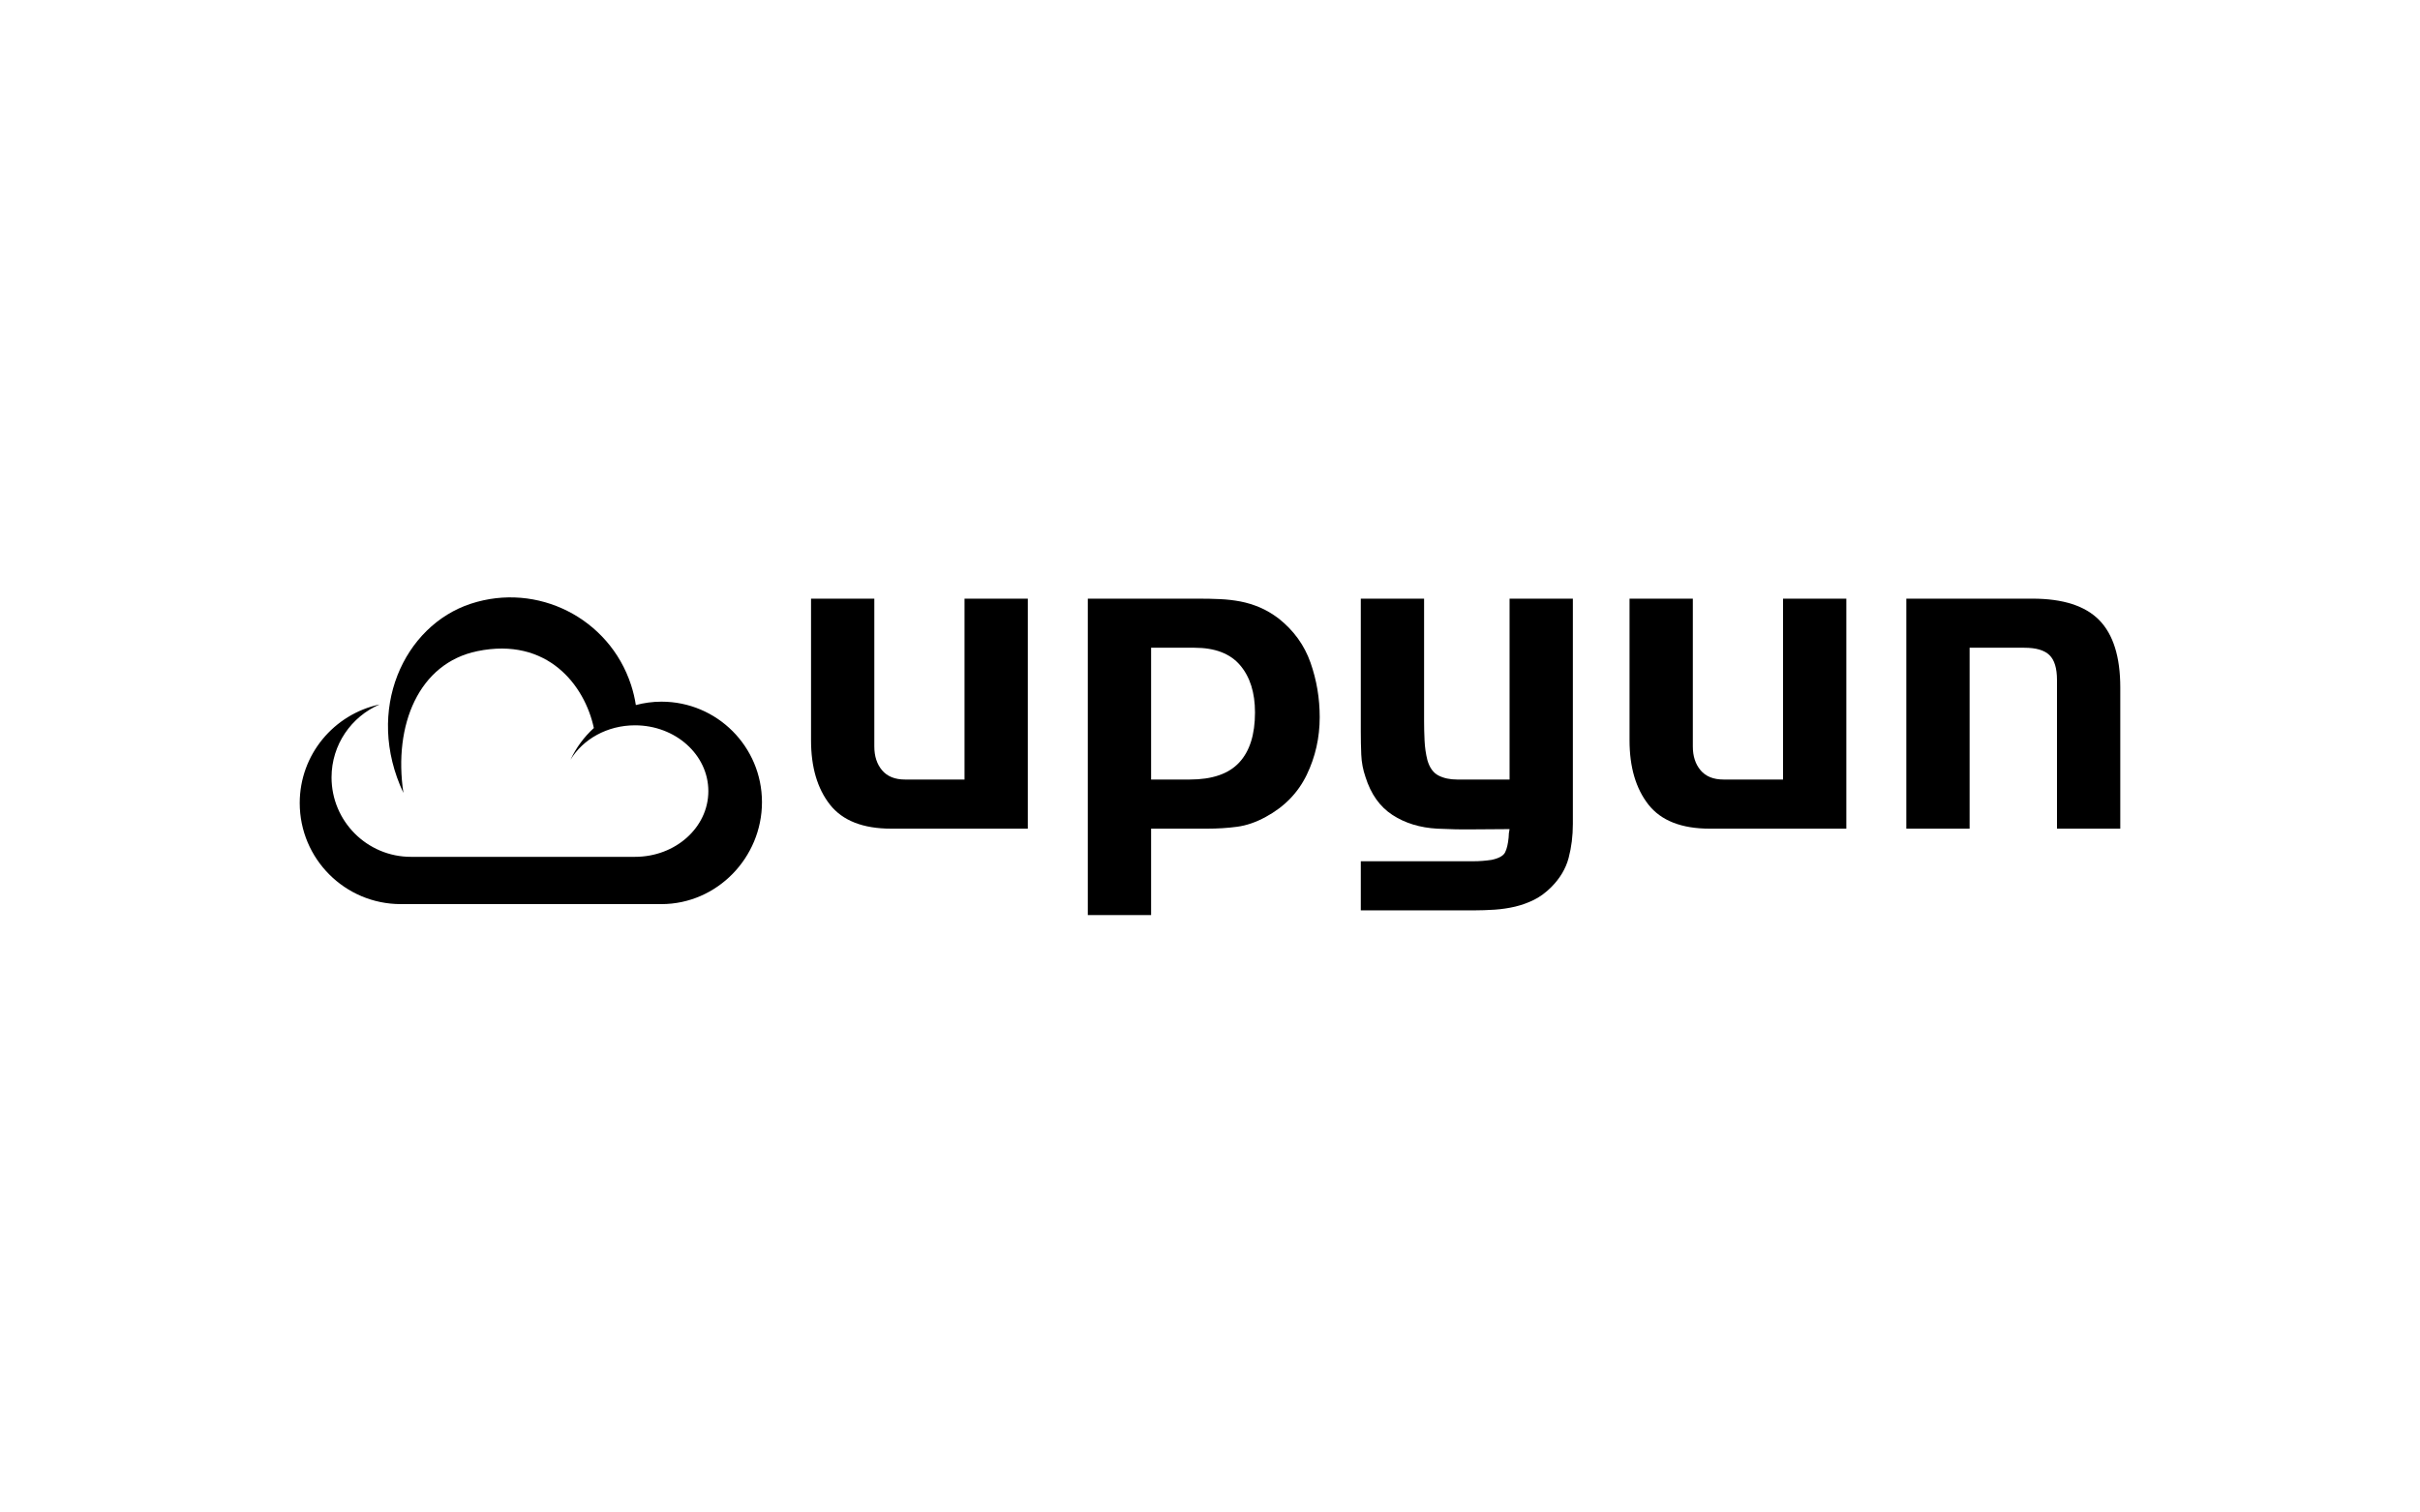 <?xml version="1.0" encoding="utf-8"?>
<!-- Generator: Adobe Illustrator 16.0.0, SVG Export Plug-In . SVG Version: 6.00 Build 0)  -->
<!DOCTYPE svg PUBLIC "-//W3C//DTD SVG 1.1//EN" "http://www.w3.org/Graphics/SVG/1.1/DTD/svg11.dtd">
<svg version="1.1" id="Layer_1" xmlns="http://www.w3.org/2000/svg" xmlns:xlink="http://www.w3.org/1999/xlink" x="0px" y="0px"
	 width="1600px" height="1000px" viewBox="0 0 1600 1000" enable-background="new 0 0 1600 1000" xml:space="preserve">
<g>
	<path  d="M589.308,547.884c-18.738,0-32.276-5.314-40.601-15.92c-8.328-10.624-12.484-24.776-12.484-42.493v-93.663
		h41.841v97.736c0,6.462,1.717,11.701,5.151,15.763c3.435,4.055,8.484,6.088,15.147,6.088h39.342V395.808h41.849v152.076H589.308z"
		/>
	<path  d="M863.956,512.278c-5.736,11.873-14.735,21.124-27.02,27.792c-6.459,3.546-12.801,5.724-19.046,6.56
		c-6.244,0.842-12.907,1.254-19.987,1.254h-36.842v57.148H719.21V395.808h73.07c4.996,0,9.78,0.087,14.362,0.308
		c4.581,0.205,9.064,0.722,13.434,1.546c4.372,0.853,8.638,2.149,12.8,3.915c4.167,1.765,8.33,4.207,12.489,7.34
		c9.993,7.9,17.018,17.64,21.087,29.205c4.056,11.537,6.079,23.568,6.079,36.062C872.531,487.707,869.675,500.419,863.956,512.278
		 M819.915,439.83c-6.544-7.699-16.606-11.566-30.131-11.566h-28.723v87.131h25.599c14.782,0,25.656-3.734,32.635-11.239
		c6.976-7.492,10.453-18.523,10.453-33.108C829.748,457.941,826.476,447.54,819.915,439.83"/>
	<path  d="M1037.104,567.246c-1.868,7.061-5.723,13.52-11.549,19.364c-3.547,3.526-7.291,6.292-11.241,8.269
		c-3.962,1.97-8.124,3.474-12.493,4.533c-4.377,1.024-8.9,1.706-13.584,2.028c-4.682,0.29-9.32,0.467-13.89,0.467h-74.644v-32.482
		h74.644c3.735,0,7.693-0.298,11.856-0.915c4.783-1.03,7.756-2.678,8.9-4.944c1.142-2.248,1.922-5.533,2.34-9.83
		c0-1.039,0.054-1.969,0.161-2.776c0.102-0.813,0.259-1.753,0.463-2.783c-7.907,0-15.876,0.059-23.877,0.164
		c-8.027,0.105-15.997-0.049-23.895-0.452c-11.454-0.625-21.351-3.652-29.671-9.082c-8.326-5.428-14.255-13.757-17.802-25.029
		c-1.663-4.797-2.606-9.752-2.812-14.861c-0.205-5.12-0.308-10.179-0.308-15.185v-87.925h41.844v80.869
		c0,4.176,0.103,8.5,0.316,12.973c0.204,4.473,0.833,8.798,1.876,12.947c1.458,5.005,3.892,8.387,7.337,10.153
		c3.432,1.767,7.541,2.648,12.337,2.648h34.654V395.805h41.844v148.956C1039.911,552.666,1038.98,560.152,1037.104,567.246"/>
	<path  d="M1130.473,547.884c-18.737,0-32.274-5.314-40.604-15.92c-8.322-10.624-12.489-24.776-12.489-42.493v-93.663
		h41.853v97.736c0,6.462,1.717,11.701,5.148,15.763c3.428,4.055,8.486,6.088,15.148,6.088h39.345V395.808h41.839v152.076H1130.473z"
		/>
	<path  d="M1359.99,547.884v-98.375c0-7.694-1.667-13.169-5-16.39c-3.326-3.237-8.843-4.855-16.539-4.855h-36.23
		v119.62h-41.848V395.808h83.379c20.191,0,34.926,4.737,44.195,14.215c9.256,9.471,13.887,24.302,13.887,44.492v93.369H1359.99z"/>
	<path  d="M437.342,463.915c-5.873,0-11.537,0.807-16.95,2.235c-0.677-4.461-1.736-8.898-3.175-13.314
		c-14.419-44.079-61.834-68.109-105.914-53.674c-44.075,14.421-70.439,70.167-44.588,125.09
		c-6.739-44.993,10.204-85.778,48.856-93.724c46.505-9.577,71.061,22.691,77.057,50.809c-6.421,5.885-11.717,12.988-15.443,20.994
		c8.211-13.568,24.229-22.779,42.643-22.779c26.785,0,48.499,19.483,48.499,43.525c0,24.023-21.714,43.435-48.499,43.435h-3.8
		h-34.311H271.721c-29.003,0-52.516-23.514-52.516-52.527c0-21.631,13.103-40.201,31.787-48.228
		c-30.161,6.415-52.826,33.103-52.826,65.175c0,36.902,29.909,66.828,66.812,66.828h136.654h14.396h21.314
		c36.693,0,66.438-30.723,66.438-67.416C503.781,493.648,474.035,463.915,437.342,463.915"/>
</g>
</svg>
